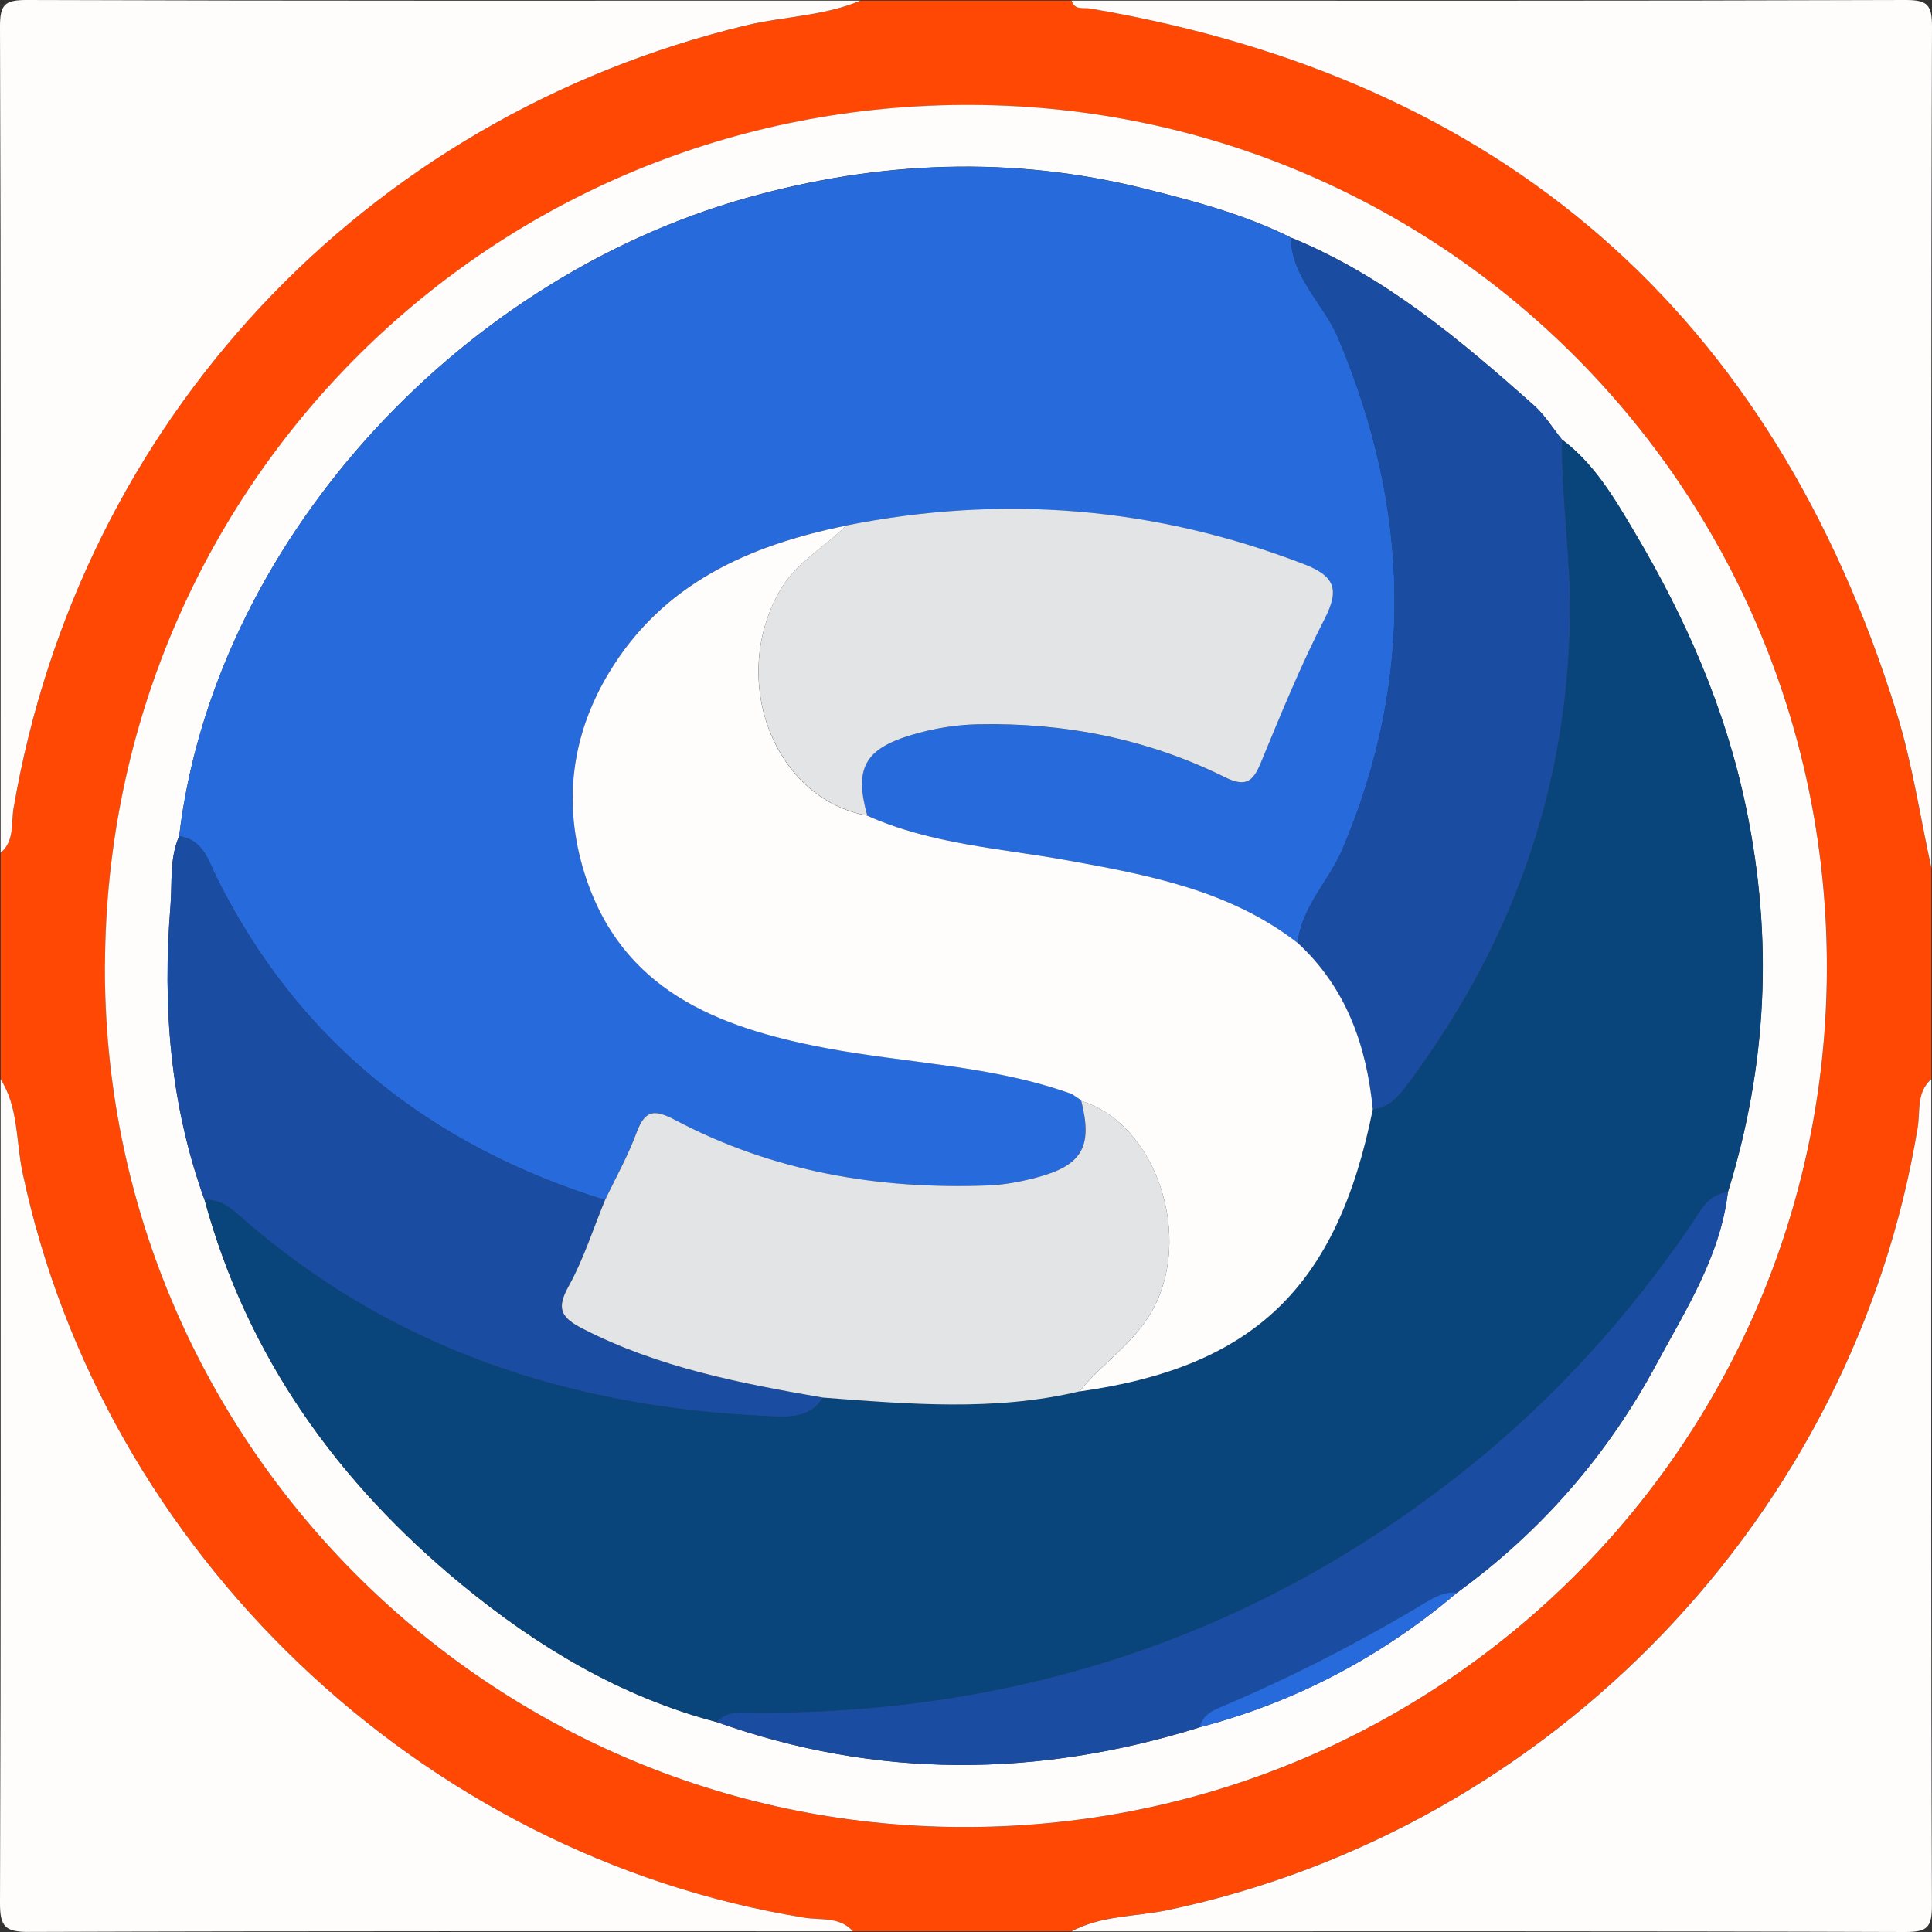 <?xml version="1.0" encoding="UTF-8"?><svg id="Layer_1" xmlns="http://www.w3.org/2000/svg" viewBox="0 0 256 256"><rect x="0" y="0" width="256" height="256" fill="#333333" stroke="none"/><defs><style>.cls-1{fill:#fe4804;}.cls-2{fill:#09447a;}.cls-3{fill:#e2e4e6;}.cls-4{fill:#266adb;}.cls-5{fill:#fefdfc;}.cls-6{fill:#1a4ca1;}</style></defs><path class="cls-1" d="M114.01,.08h27.98c.41,1.32,1.58,.9,2.48,1.05,54.65,9.29,90.37,40.34,106.83,93.29,2.08,6.69,3.1,13.71,4.61,20.58v27.98c-1.99,1.73-1.45,4.27-1.8,6.4-8.42,51.23-48.39,92.94-99.32,103.7-4.27,.9-8.81,.68-12.8,2.83h-28.98c-1.73-1.98-4.26-1.45-6.41-1.8C55.77,245.88,13.55,205.59,2.98,155.28c-.86-4.1-.51-8.54-2.89-12.29v-29.98c1.88-1.58,1.38-3.94,1.72-5.92C10.57,55.81,48.13,15.63,98.76,3.39c5.06-1.22,10.38-1.23,15.25-3.3ZM13.91,127.82c-.29,62.67,50.4,113.86,113.15,114.28,63.35,.42,114.72-50.23,115.02-113.41,.3-63.17-50.18-114.39-113.13-114.78-63.54-.39-114.74,50.32-115.03,113.92Z"/><path class="cls-5" d="M255.92,115.01c-1.51-6.87-2.53-13.89-4.61-20.58C234.84,41.48,199.12,10.43,144.47,1.13c-.9-.15-2.07,.27-2.48-1.05C178.8,.08,215.61,.13,252.42,0c2.98-.01,3.59,.6,3.58,3.58-.13,37.14-.08,74.28-.08,111.43Z"/><path class="cls-5" d="M141.99,255.92c4-2.14,8.53-1.93,12.8-2.83,50.93-10.76,90.9-52.46,99.32-103.7,.35-2.14-.19-4.67,1.8-6.4,0,36.48-.05,72.95,.08,109.43,.01,2.98-.6,3.59-3.58,3.58-36.81-.13-73.62-.08-110.43-.08Z"/><path class="cls-5" d="M114.01,.08c-4.87,2.07-10.19,2.08-15.25,3.3C48.13,15.63,10.57,55.81,1.8,107.09c-.34,1.98,.16,4.34-1.72,5.92C.08,76.53,.13,40.06,0,3.58-.01,.6,.6-.01,3.58,0,40.39,.13,77.2,.08,114.01,.08Z"/><path class="cls-5" d="M.08,142.99c2.38,3.75,2.03,8.19,2.89,12.29,10.57,50.31,52.79,90.6,103.63,98.83,2.14,.35,4.67-.18,6.41,1.8-36.4,0-72.79-.05-109.19,.08-3.12,.01-3.83-.7-3.82-3.82,.13-36.4,.08-72.79,.08-109.19Z"/><path class="cls-5" d="M13.91,127.82c.29-63.6,51.49-114.31,115.03-113.92,62.94,.39,113.43,51.61,113.13,114.78-.3,63.19-51.66,113.83-115.02,113.41-62.75-.42-113.43-51.6-113.15-114.28Zm145.07,101.05c12.73-3.35,24.08-9.35,34.11-17.85,11.07-8.05,19.91-18.2,26.33-30.15,3.9-7.24,8.53-14.38,9.53-22.91,5.18-16.72,6.03-33.42,2.44-50.8-2.76-13.35-8.07-25.31-14.86-36.74-2.59-4.36-5.28-8.99-9.57-12.18-1.22-1.51-2.25-3.23-3.68-4.5-9.83-8.76-19.88-17.22-32.27-22.28-6.14-3.06-12.75-4.82-19.32-6.46-17.63-4.41-35.26-3.7-52.7,1.2C59.81,37.22,28.24,72.77,23.74,110.8c-1.3,2.95-.9,6.16-1.15,9.22-1.07,13.26-.06,26.33,4.51,38.96,5.66,20.81,17.65,37.46,34.1,51,10.01,8.23,21.02,14.84,33.72,18.19,21.27,7.58,42.63,7.39,64.05,.71Z"/><path class="cls-4" d="M23.74,110.8C28.24,72.77,59.81,37.22,99.01,26.22c17.44-4.9,35.08-5.61,52.7-1.2,6.57,1.64,13.18,3.4,19.32,6.46,.15,5.36,4.38,8.79,6.29,13.33,9.5,22.5,10.22,44.95,.58,67.69-1.81,4.27-5.42,7.63-5.95,12.45-8.96-6.97-19.7-8.99-30.47-10.94-8.94-1.61-18.12-2.15-26.57-5.93-1.75-6.23-.36-8.82,5.88-10.69,2.87-.86,5.8-1.35,8.83-1.41,11.45-.23,22.4,1.93,32.67,7.01,2.65,1.31,3.68,.72,4.73-1.83,2.66-6.44,5.3-12.93,8.48-19.12,2.03-3.96,1.37-5.7-2.76-7.29-19.74-7.6-39.93-9.24-60.63-5.11-12.89,2.61-24.31,7.68-31.42,19.49-4.99,8.29-6.14,17.29-3.26,26.51,4.84,15.53,17.57,20.48,31.88,23.2,10.9,2.07,22.15,2.3,32.73,6.12,.34,.23,.68,.45,1.01,.68l.21,.23c1.54,6.08,.13,8.57-5.96,10.17-2.08,.55-4.24,.96-6.37,1.04-14.54,.55-28.53-1.81-41.49-8.68-2.73-1.45-3.97-1.36-5.09,1.65-1.14,3.08-2.77,5.99-4.19,8.97-22.95-7.15-40.48-20.84-51.37-42.57-1.16-2.31-1.8-5.17-5.05-5.65Z"/><path class="cls-2" d="M206.97,58.25c4.29,3.18,6.99,7.82,9.57,12.18,6.79,11.43,12.1,23.38,14.86,36.74,3.59,17.38,2.74,34.07-2.44,50.8-2.75,.29-3.7,2.59-4.99,4.48-8.2,12.01-17.93,22.76-29.19,31.82-27.41,22.06-59,32.73-94.19,32.69-1.95,0-4.05-.45-5.66,1.21-12.7-3.35-23.72-9.96-33.72-18.19-16.45-13.53-28.44-30.18-34.1-51,1.79-.1,3.1,.76,4.41,1.91,20.1,17.8,44.04,25.64,70.44,26.76,2.3,.1,5.43,.33,7.09-2.46,11.35,.86,22.71,1.85,33.97-.82,23.14-3.24,34.14-13.82,38.88-37.38,2.02-.19,3.28-1.54,4.39-3.01,13.79-18.32,21.32-38.8,21.75-61.88,.15-8-1.13-15.89-1.06-23.86Z"/><path class="cls-6" d="M206.97,58.25c-.07,7.97,1.21,15.85,1.06,23.86-.43,23.08-7.96,43.55-21.75,61.88-1.11,1.47-2.37,2.82-4.39,3.01-.84-8.47-3.51-16.12-9.95-22.06,.53-4.82,4.14-8.18,5.95-12.45,9.63-22.74,8.92-45.19-.58-67.69-1.92-4.54-6.15-7.97-6.29-13.33,12.39,5.06,22.44,13.52,32.27,22.28,1.43,1.27,2.46,2.99,3.68,4.5Z"/><path class="cls-6" d="M109.04,185.19c-1.66,2.79-4.78,2.56-7.09,2.46-26.4-1.12-50.35-8.96-70.44-26.76-1.3-1.15-2.62-2.01-4.41-1.91-4.57-12.63-5.59-25.7-4.51-38.96,.25-3.06-.15-6.27,1.15-9.22,3.25,.48,3.89,3.34,5.05,5.65,10.89,21.72,28.42,35.42,51.37,42.57-1.57,3.82-2.82,7.82-4.82,11.41-1.66,2.98-1.01,4.15,1.83,5.61,10.04,5.17,20.91,7.26,31.87,9.15Z"/><path class="cls-6" d="M94.93,228.16c1.62-1.66,3.71-1.21,5.66-1.21,35.2,.04,66.78-10.62,94.19-32.69,11.26-9.06,20.98-19.81,29.19-31.82,1.29-1.89,2.25-4.19,4.99-4.48-1,8.53-5.64,15.67-9.53,22.91-6.43,11.95-15.26,22.1-26.33,30.15-1.57-.16-2.83,.5-4.15,1.29-8.77,5.27-17.85,9.94-27.28,13.92-1.26,.53-2.37,1.17-2.68,2.64-21.43,6.68-42.78,6.88-64.05-.71Z"/><path class="cls-4" d="M158.98,228.87c.31-1.47,1.42-2.11,2.68-2.64,9.43-3.98,18.51-8.65,27.28-13.92,1.31-.79,2.58-1.44,4.15-1.29-10.03,8.51-21.38,14.5-34.11,17.85Z"/><path class="cls-5" d="M171.95,124.94c6.44,5.94,9.12,13.59,9.95,22.06-4.74,23.56-15.75,34.14-38.88,37.38,2.99-3.71,7.13-6.3,9.59-10.6,5.58-9.77,.66-24.83-9.35-27.9,0,0-.21-.23-.21-.23-.34-.22-.68-.45-1.01-.68-10.57-3.82-21.82-4.05-32.73-6.12-14.31-2.72-27.04-7.67-31.88-23.2-2.87-9.22-1.73-18.23,3.26-26.51,7.11-11.81,18.53-16.88,31.42-19.49-2.87,2.93-6.61,4.82-8.79,8.64-6.76,11.86-.78,27.54,11.59,29.79,8.45,3.79,17.63,4.32,26.57,5.93,10.77,1.95,21.51,3.97,30.47,10.94Z"/><path class="cls-3" d="M143.26,145.87c10.01,3.08,14.93,18.13,9.35,27.9-2.46,4.3-6.6,6.89-9.59,10.6-11.27,2.67-22.62,1.68-33.97,.82-10.95-1.89-21.82-3.98-31.87-9.15-2.84-1.46-3.49-2.63-1.83-5.61,1.99-3.59,3.24-7.59,4.82-11.41,1.42-2.98,3.05-5.88,4.19-8.97,1.12-3.01,2.36-3.09,5.09-1.65,12.96,6.86,26.95,9.23,41.49,8.68,2.14-.08,4.3-.5,6.37-1.04,6.09-1.6,7.5-4.1,5.96-10.17Z"/><path class="cls-3" d="M114.92,108.06c-12.37-2.25-18.35-17.94-11.59-29.79,2.18-3.81,5.92-5.71,8.79-8.64,20.7-4.13,40.88-2.49,60.63,5.11,4.13,1.59,4.79,3.33,2.76,7.29-3.18,6.19-5.82,12.68-8.48,19.12-1.05,2.54-2.08,3.14-4.73,1.83-10.27-5.08-21.22-7.24-32.67-7.01-3.03,.06-5.96,.56-8.83,1.41-6.24,1.86-7.63,4.46-5.88,10.69Z"/><path class="cls-3" d="M142.04,144.96c.34,.23,.68,.45,1.01,.68-.34-.23-.68-.45-1.01-.68Z"/></svg>